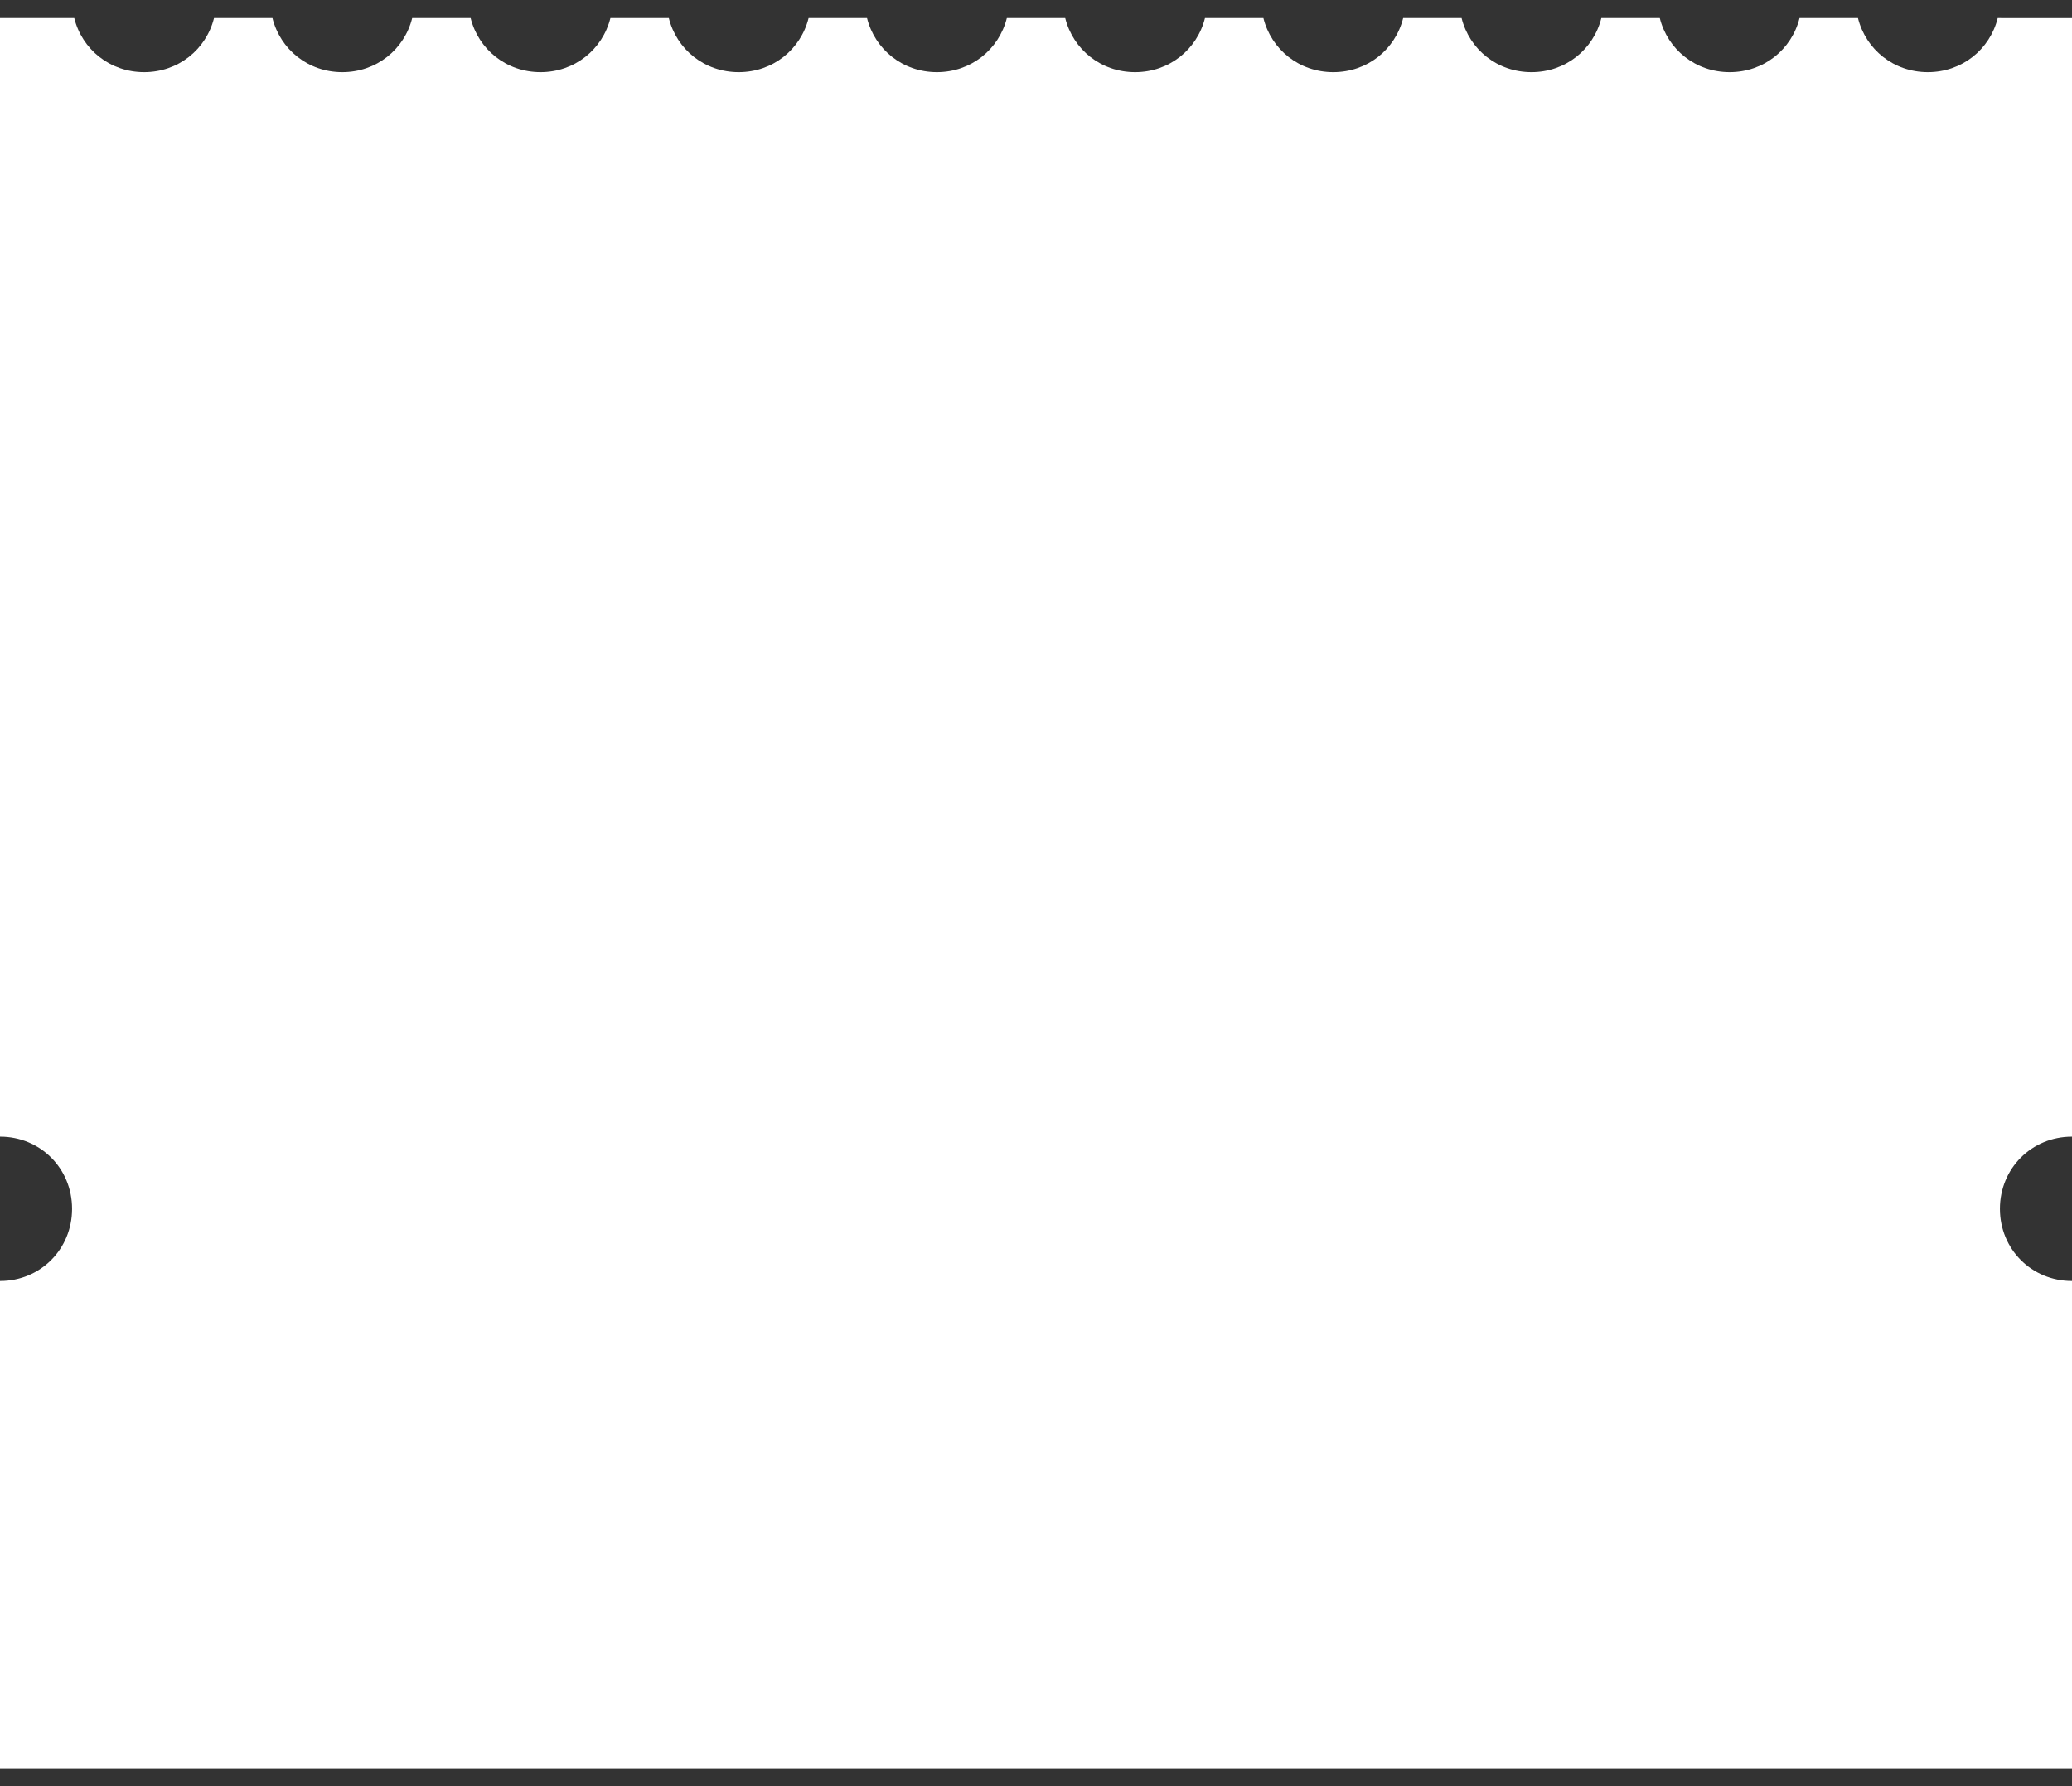 ﻿<?xml version="1.0" encoding="utf-8"?>
<svg version="1.1" xmlns:xlink="http://www.w3.org/1999/xlink" width="116px" height="100px" xmlns="http://www.w3.org/2000/svg">
  <rect width="100%" height="100%" fill="#333333" stroke="none"/>
  <g transform="matrix(1 0 0 1 -10 -471 )">
    <path d="M 100.747 1.01  L 104.018 1.01  C 104.456 2.77  106.02 4.04  107.93 4.04  C 109.84 4.04  111.405 2.77  111.842 1.01  L 116 1.011  L 116 63.637  C 113.741 63.637  111.965 65.415  111.965 67.677  C 111.965 69.94  113.741 71.718  116 71.718  L 116 99  L 0 99  L 0 71.718  C 2.259 71.718  4.035 69.939  4.035 67.677  C 4.035 65.414  2.259 63.636  0 63.637  L 0 1.01  L 4.157 1.009  C 4.594 2.769  6.159 4.04  8.07 4.04  C 9.98 4.04  11.544 2.77  11.982 1.01  L 15.253 1.01  C 15.691 2.77  17.255 4.04  19.165 4.04  C 21.075 4.04  22.639 2.77  23.077 1.01  L 26.349 1.01  C 26.787 2.77  28.351 4.04  30.261 4.04  C 32.171 4.04  33.735 2.77  34.174 1.01  L 37.444 1.01  C 37.882 2.77  39.446 4.04  41.357 4.04  C 43.267 4.04  44.831 2.77  45.269 1.01  L 48.54 1.01  C 48.978 2.77  50.542 4.04  52.452 4.04  C 54.363 4.04  55.927 2.77  56.368 1.01  L 59.636 1.01  C 60.074 2.77  61.638 4.04  63.548 4.04  C 65.458 4.04  67.022 2.77  67.46 1.01  L 70.731 1.01  C 71.169 2.77  72.733 4.04  74.643 4.04  C 76.554 4.04  78.118 2.77  78.556 1.01  L 81.827 1.01  C 82.265 2.77  83.829 4.04  85.739 4.04  C 87.649 4.04  89.213 2.77  89.651 1.01  L 92.923 1.01  C 93.361 2.77  94.925 4.04  96.835 4.04  C 98.745 4.04  100.309 2.77  100.747 1.01  Z " fill-rule="nonzero" fill="#ffffff" stroke="none" transform="matrix(1 0 0 1 10 471 )" />
  </g>
</svg>